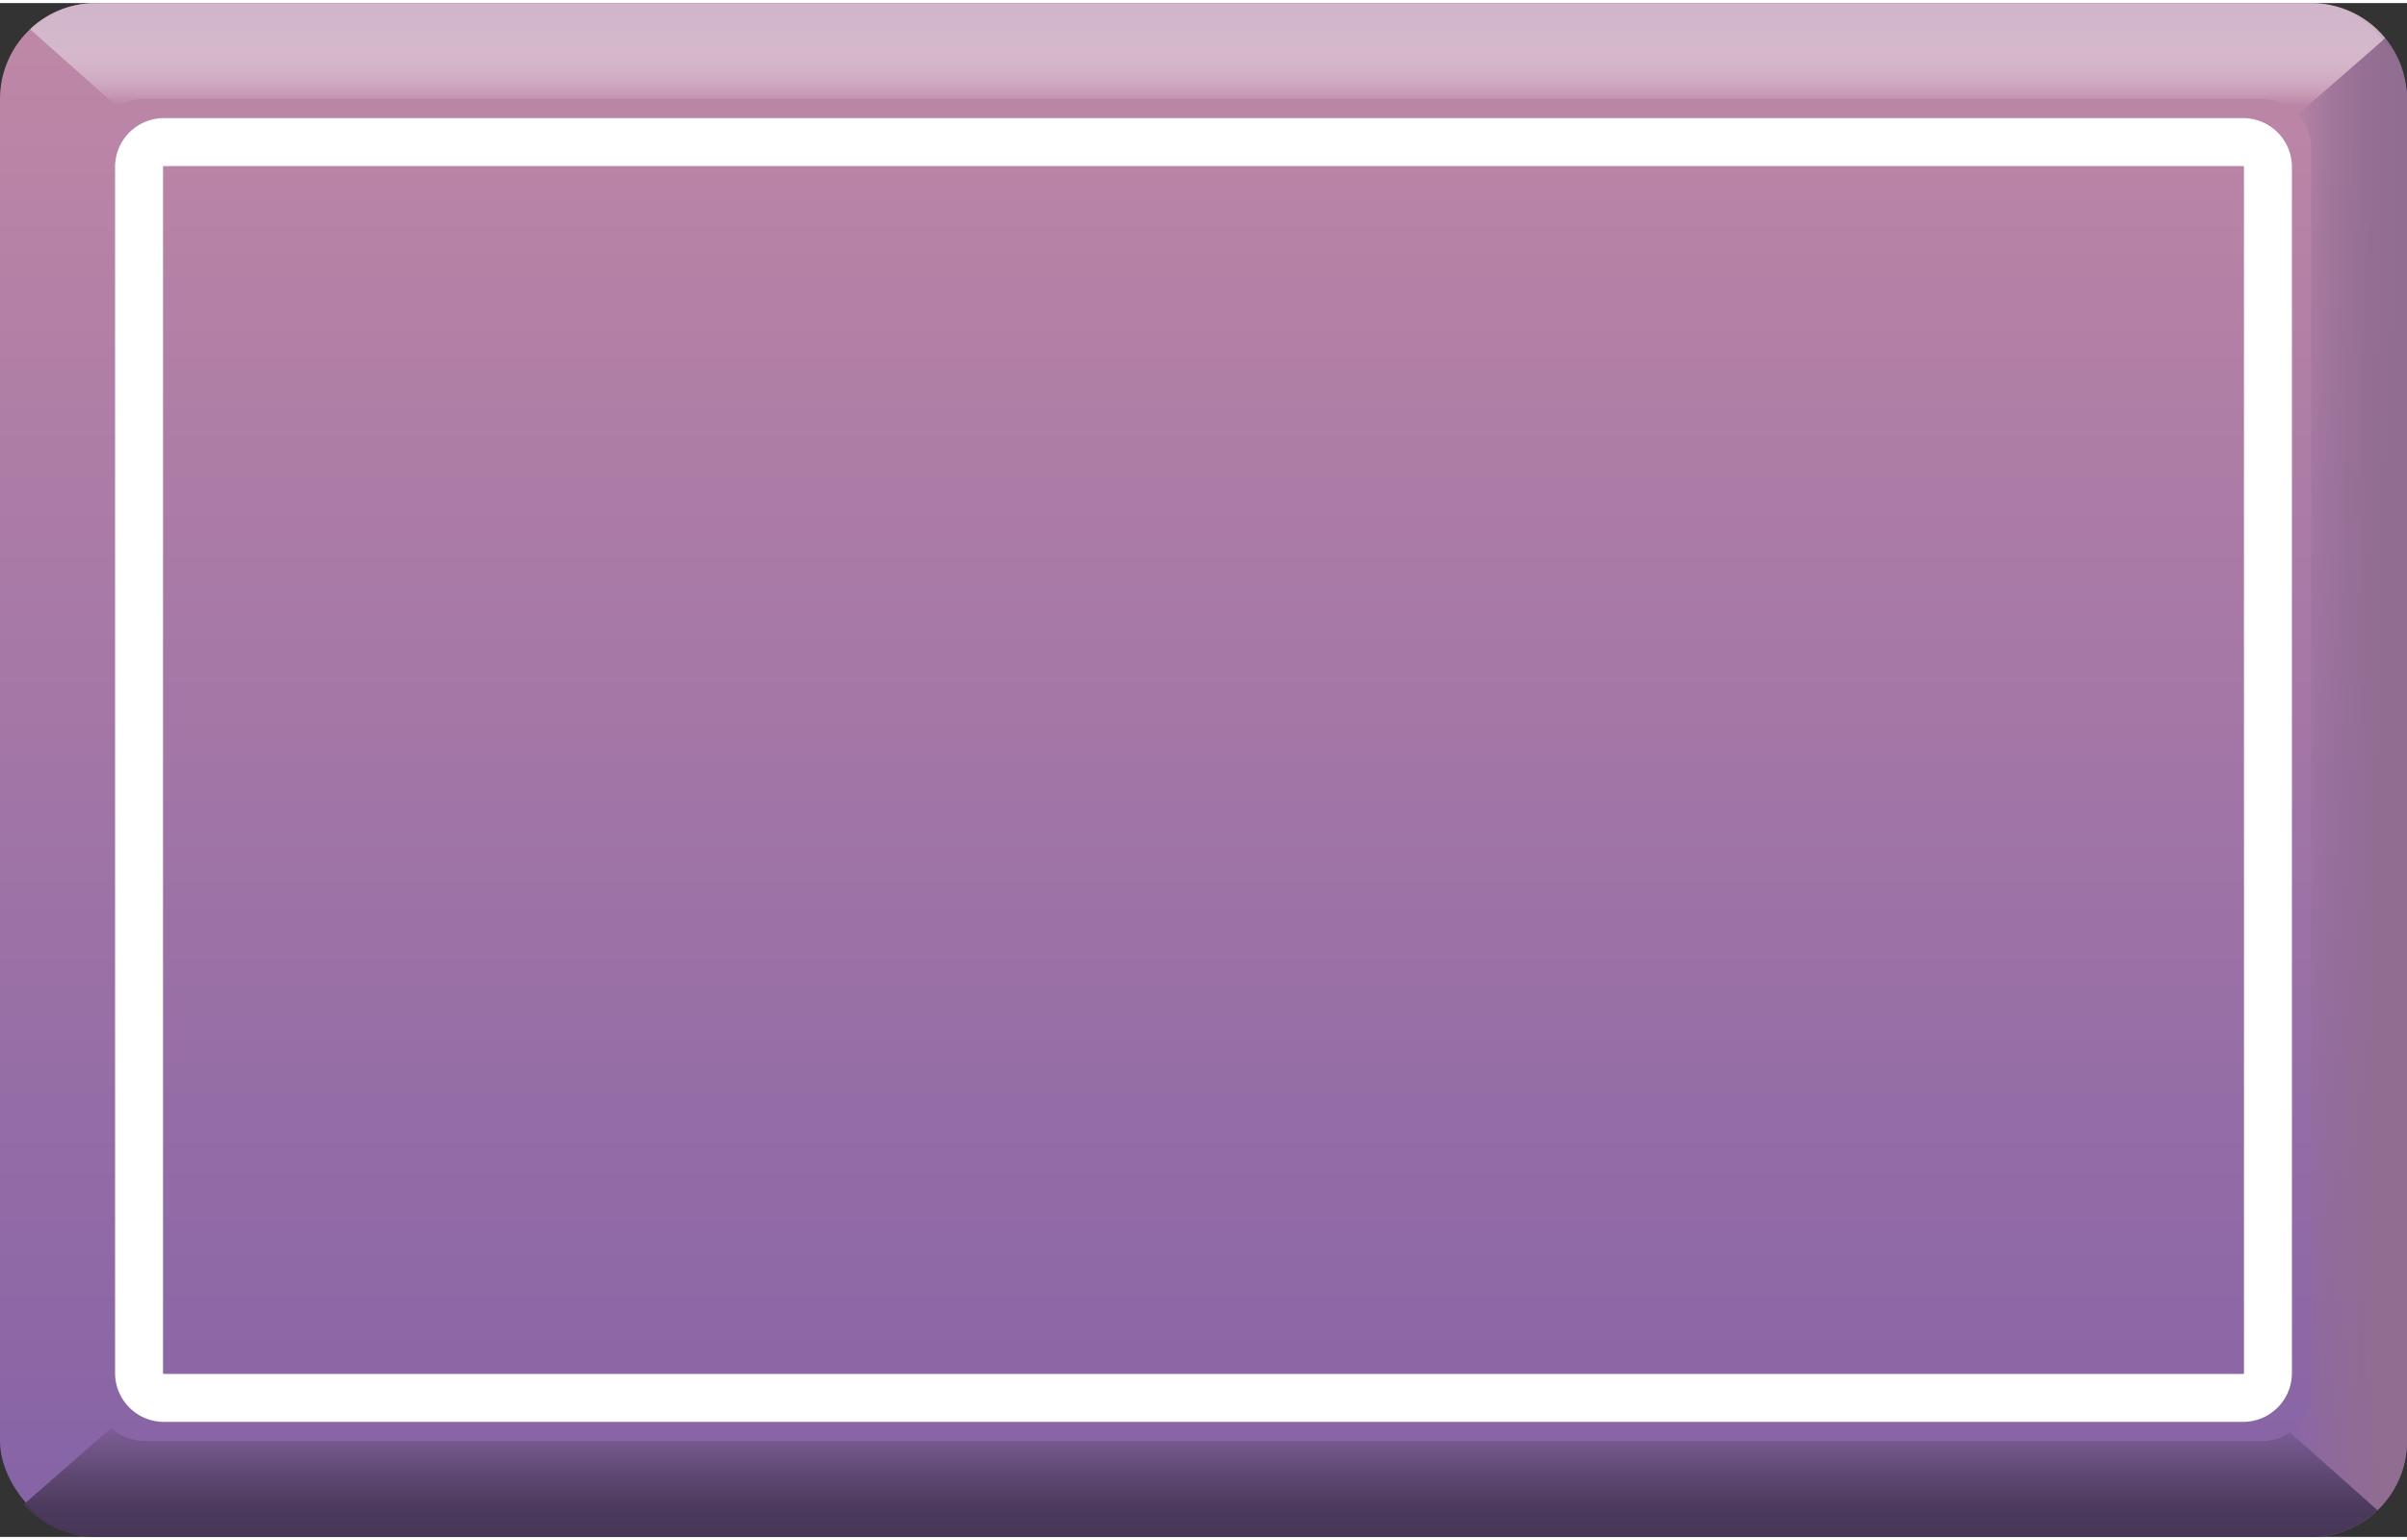 <svg xmlns="http://www.w3.org/2000/svg" xmlns:xlink="http://www.w3.org/1999/xlink" width="250" height="160" viewBox="0 0 251 160"><rect x="0" y="0" width="251" height="160" fill="#333333" stroke="none"/><defs><style>.cls-1{isolation:isolate;}.cls-2{fill:url(#Безымянный_градиент_15);}.cls-3,.cls-4,.cls-5{fill-rule:evenodd;mix-blend-mode:luminosity;}.cls-3{fill:url(#Безымянный_градиент_82);}.cls-4{fill:url(#Безымянный_градиент_57);}.cls-5{fill:url(#Безымянный_градиент_88);}.cls-6{fill:#fff;}.cls-7{font-size:36px;fill:#2e2f40;font-family:Ubuntu-Bold, Ubuntu;font-weight:700;}.cls-8{letter-spacing:-0.02em;}.cls-9{letter-spacing:0em;}</style><linearGradient id="Безымянный_градиент_15" x1="125.5" x2="125.5" y2="158.58" gradientUnits="userSpaceOnUse"><stop offset="0" stop-color="#bf88a6"/><stop offset="1" stop-color="#8563a6"/></linearGradient><linearGradient id="Безымянный_градиент_82" x1="238.79" y1="80.43" x2="251" y2="80.43" gradientUnits="userSpaceOnUse"><stop offset="0" stop-color="#926d98" stop-opacity="0"/><stop offset="0.03" stop-color="#926d98" stop-opacity="0.05"/><stop offset="0.18" stop-color="#926d96" stop-opacity="0.34"/><stop offset="0.34" stop-color="#916d94" stop-opacity="0.58"/><stop offset="0.5" stop-color="#916d93" stop-opacity="0.76"/><stop offset="0.66" stop-color="#916d92" stop-opacity="0.9"/><stop offset="0.82" stop-color="#916d91" stop-opacity="0.97"/><stop offset="1" stop-color="#916d91"/></linearGradient><linearGradient id="Безымянный_градиент_57" x1="125.2" y1="159.96" x2="125.2" y2="144.58" gradientUnits="userSpaceOnUse"><stop offset="0" stop-color="#463656"/><stop offset="0.21" stop-color="#4a395a" stop-opacity="0.95"/><stop offset="0.43" stop-color="#554166" stop-opacity="0.8"/><stop offset="0.66" stop-color="#674e7a" stop-opacity="0.55"/><stop offset="0.89" stop-color="#816196" stop-opacity="0.2"/><stop offset="1" stop-color="#8f6ca6" stop-opacity="0"/></linearGradient><linearGradient id="Безымянный_градиент_88" x1="125.93" y1="-0.13" x2="125.93" y2="10.59" gradientUnits="userSpaceOnUse"><stop offset="0" stop-color="#d1b5c9"/><stop offset="0.14" stop-color="#d2b6ca" stop-opacity="0.98"/><stop offset="0.28" stop-color="#d5bbcd" stop-opacity="0.92"/><stop offset="0.42" stop-color="#d9c2d2" stop-opacity="0.83"/><stop offset="0.55" stop-color="#dfccda" stop-opacity="0.69"/><stop offset="0.69" stop-color="#e7d9e3" stop-opacity="0.52"/><stop offset="0.83" stop-color="#f1e8ee" stop-opacity="0.31"/><stop offset="0.97" stop-color="#fcfafc" stop-opacity="0.06"/><stop offset="1" stop-color="#fff" stop-opacity="0"/></linearGradient></defs><title>start_butt</title><g class="cls-1"><g id="Слой_2" data-name="Слой 2"><g id="icons"><rect class="cls-2" width="251" height="160" rx="10"/><path class="cls-3" d="M251,10V150a10,10,0,0,1-3.08,7.21l-9.13-8.11a5.08,5.08,0,0,0,2.21-4.2V15.1a5.09,5.09,0,0,0-1.39-3.5l9.12-7.95A10,10,0,0,1,251,10Z"/><path class="cls-4" d="M247.92,157.21A9.92,9.92,0,0,1,241,160H10a10,10,0,0,1-7.51-3.4l9.13-8A5.07,5.07,0,0,0,15.1,150H235.9a5,5,0,0,0,2.89-.9Z"/><path class="cls-5" d="M248.73,3.65l-9.12,8A5.07,5.07,0,0,0,235.9,10H15.1a5.08,5.08,0,0,0-2.83.86L3.14,2.73A10,10,0,0,1,10,0H241A10,10,0,0,1,248.73,3.65Z"/><path class="cls-6" d="M233.9,17a.09.09,0,0,1,.1.1V142.9a.09.09,0,0,1-.1.1H17.1a.09.09,0,0,1-.1-.1V17.1a.09.09,0,0,1,.1-.1H233.9m0-5H17.1A5.1,5.1,0,0,0,12,17.1V142.9a5.1,5.1,0,0,0,5.1,5.1H233.9a5.1,5.1,0,0,0,5.1-5.1V17.1a5.1,5.1,0,0,0-5.1-5.1Z"/></g></g></g></svg>